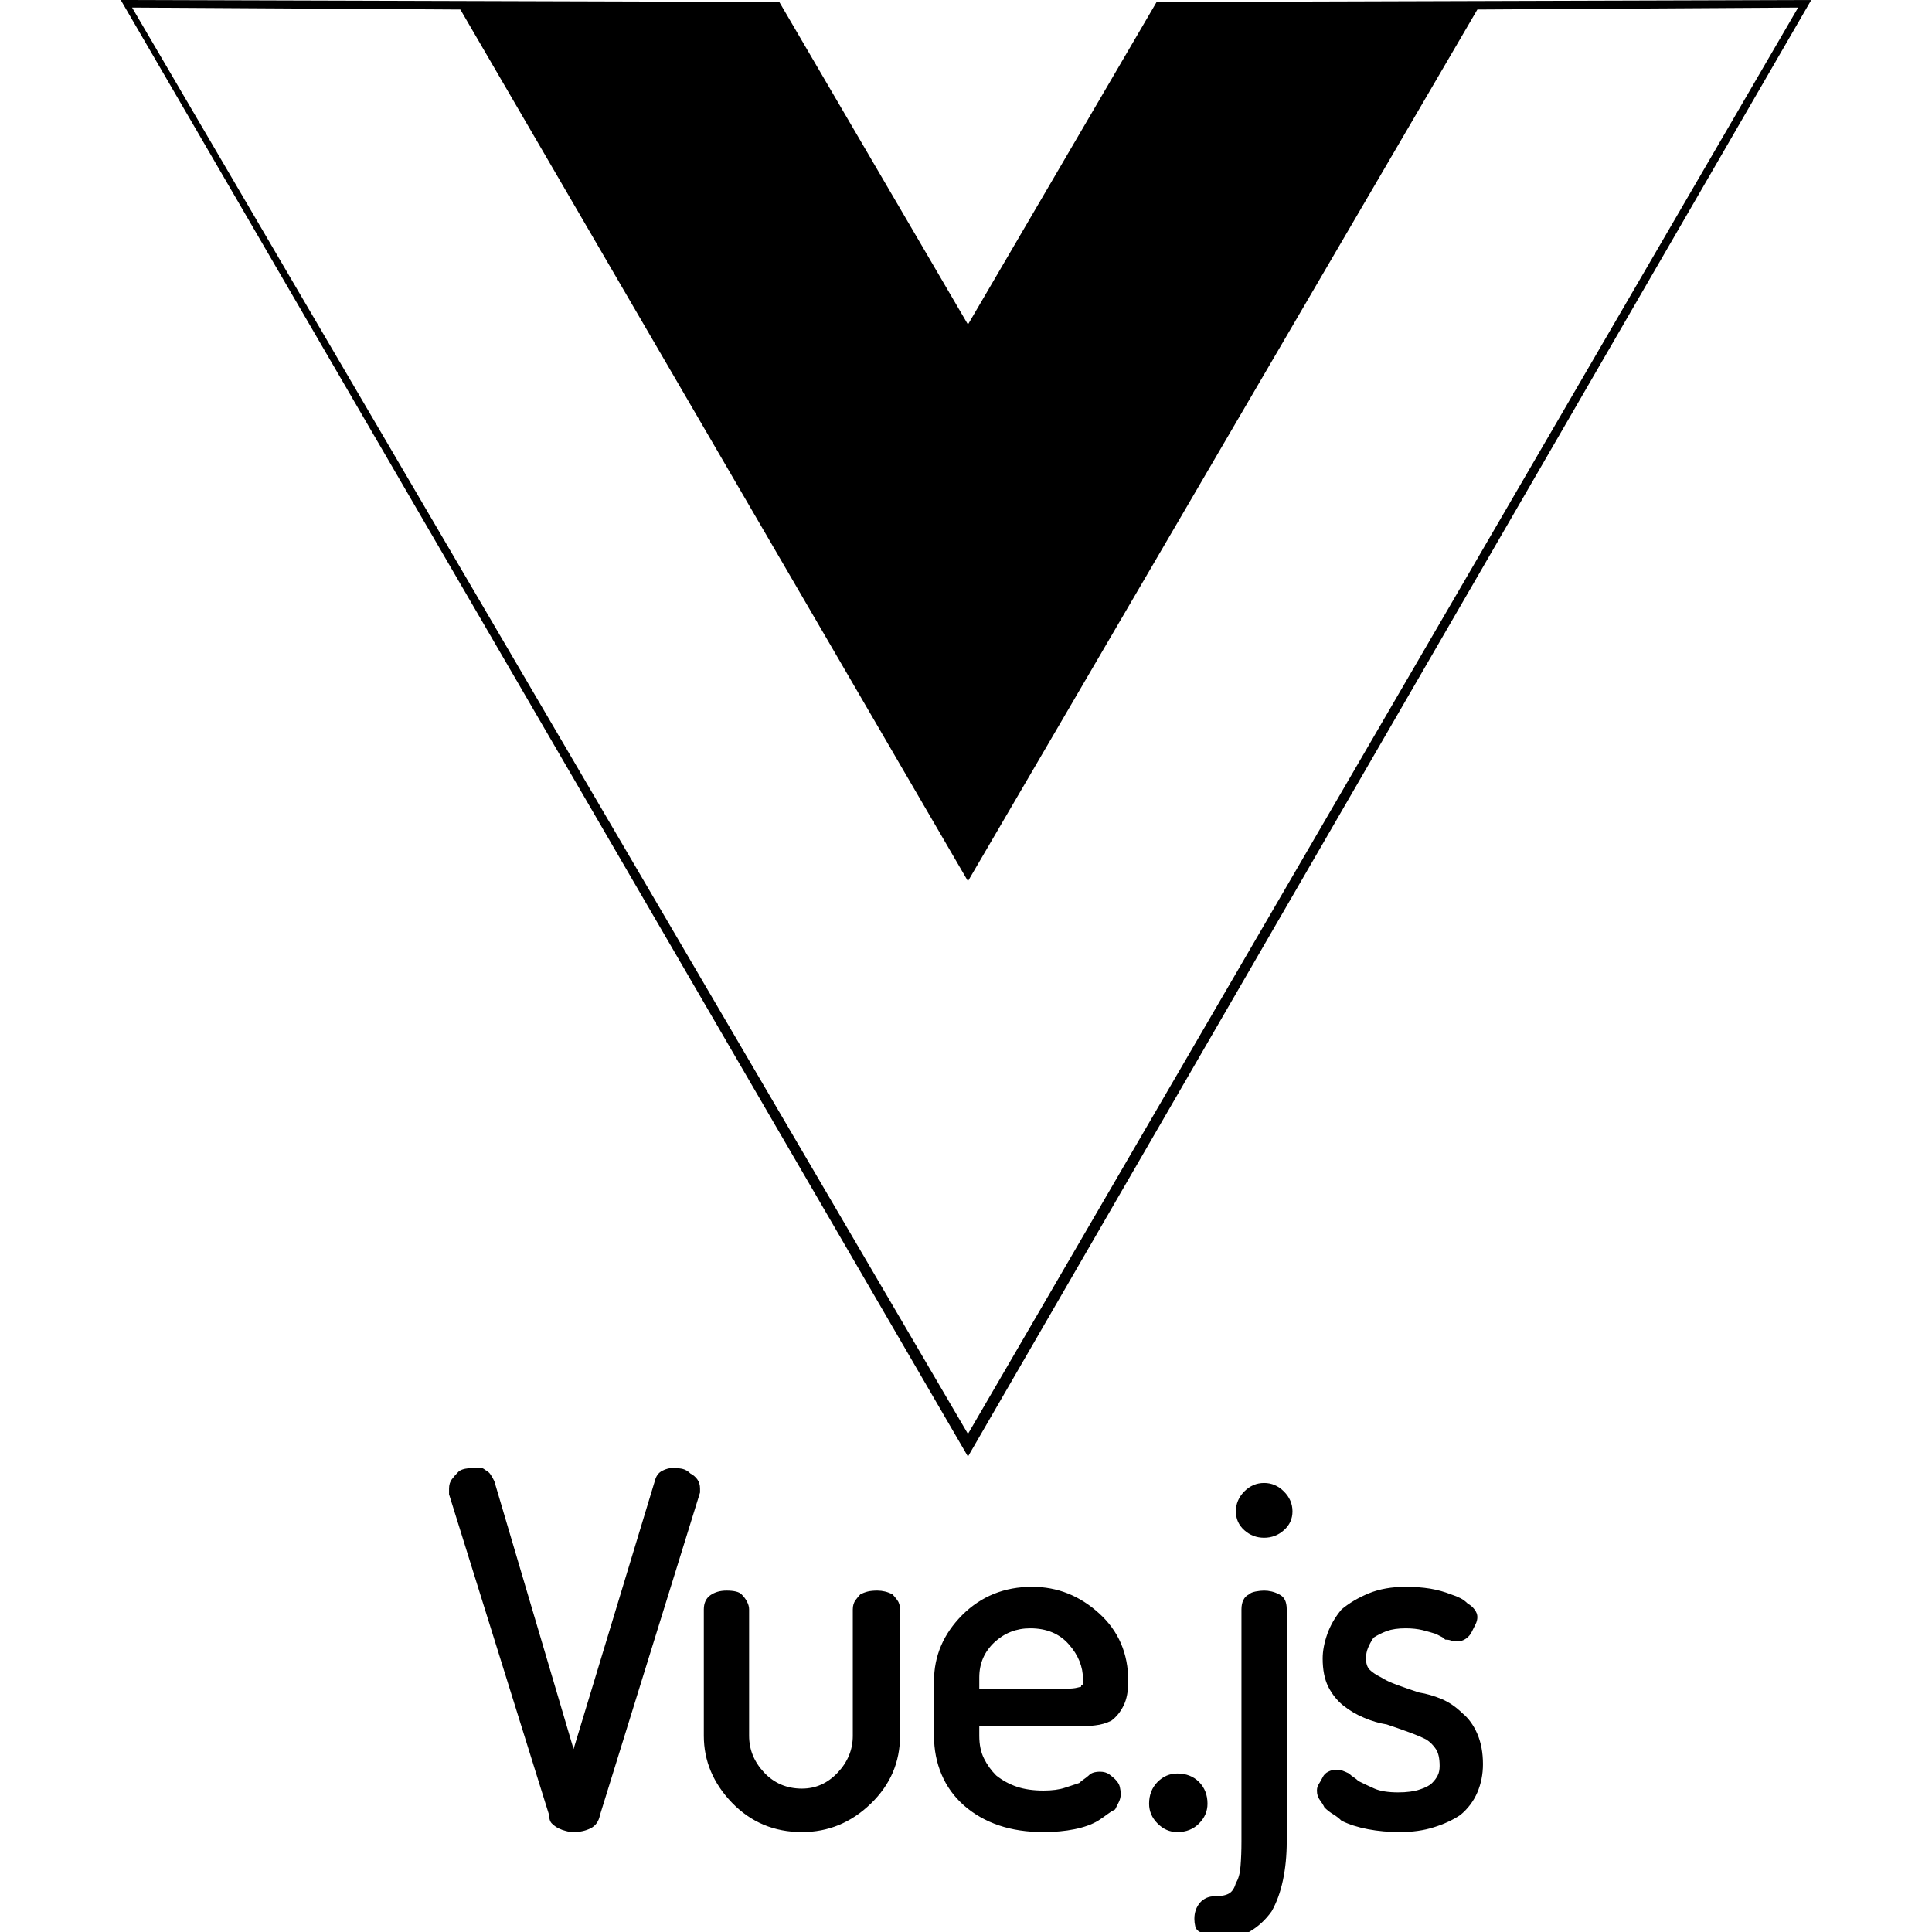<svg xmlns="http://www.w3.org/2000/svg" xmlns:xlink="http://www.w3.org/1999/xlink" width="128" height="128"><path fill="#000000" d="M31.38 97.25L31.38 97.25Q31.13 97.25 30.81 97.31Q30.50 97.38 30.38 97.50L30.38 97.50Q30.13 97.75 29.94 98Q29.75 98.25 29.75 98.63L29.75 98.63Q29.75 98.63 29.75 98.75Q29.75 98.88 29.75 99L29.75 99L29.75 99L36.38 120.25Q36.38 120.63 36.56 120.81Q36.75 121 37 121.13L37 121.13Q37.25 121.25 37.50 121.31Q37.75 121.38 38 121.38L38 121.38Q38.63 121.38 39.13 121.13Q39.63 120.88 39.75 120.25L39.75 120.25L39.75 120.25L46.38 98.88L46.38 98.75Q46.38 98.88 46.38 98.81Q46.38 98.75 46.38 98.63L46.38 98.63Q46.38 98.25 46.19 98Q46 97.75 45.75 97.63L45.75 97.63Q45.50 97.38 45.19 97.31Q44.88 97.25 44.63 97.25L44.63 97.25Q44.25 97.25 43.88 97.44Q43.50 97.63 43.38 98.13L43.38 98.13L43.38 98.13L38 115.88L32.75 98.13Q32.63 97.88 32.50 97.69Q32.38 97.50 32.13 97.38L32.13 97.38Q32 97.25 31.81 97.25Q31.63 97.25 31.38 97.25L31.38 97.25ZM83.75 98.25L83.75 98.25Q83 98.25 82.44 98.81Q81.88 99.38 81.88 100.13L81.88 100.13Q81.88 100.88 82.44 101.38Q83 101.88 83.75 101.88L83.75 101.88Q84.50 101.88 85.06 101.38Q85.63 100.88 85.63 100.13L85.63 100.13Q85.63 99.38 85.06 98.81Q84.50 98.25 83.75 98.25ZM68.38 105.13L68.38 105.13Q65.63 105.13 63.75 107Q61.88 108.88 61.88 111.38L61.88 111.38L61.88 115Q61.88 116.38 62.38 117.56Q62.88 118.75 63.88 119.63L63.88 119.63Q64.88 120.50 66.19 120.94Q67.50 121.38 69.13 121.38L69.13 121.38Q70.25 121.38 71.19 121.19Q72.13 121 72.75 120.63L72.75 120.63Q73.13 120.38 73.38 120.19Q73.63 120 73.88 119.88L73.88 119.88Q74 119.63 74.13 119.38Q74.25 119.13 74.25 118.88L74.25 118.88Q74.25 118.63 74.19 118.38Q74.13 118.13 73.88 117.88L73.88 117.88Q73.75 117.75 73.50 117.56Q73.25 117.38 72.88 117.38L72.88 117.38Q72.63 117.38 72.44 117.44Q72.25 117.50 72.13 117.63L72.13 117.63Q72 117.75 71.81 117.88Q71.63 118 71.50 118.13L71.50 118.13Q71.13 118.25 70.56 118.44Q70 118.63 69.13 118.63L69.13 118.63Q68.13 118.63 67.38 118.38Q66.63 118.13 66 117.63L66 117.63Q65.50 117.13 65.19 116.50Q64.88 115.88 64.88 115L64.88 115L64.88 114.38L71.50 114.38Q72 114.38 72.56 114.31Q73.13 114.25 73.63 114L73.63 114Q74.13 113.63 74.44 113Q74.75 112.38 74.75 111.38L74.75 111.38Q74.75 108.63 72.81 106.88Q70.88 105.13 68.38 105.13L68.38 105.13ZM93.13 105.13L93.13 105.13Q91.75 105.13 90.69 105.56Q89.63 106 88.88 106.63L88.88 106.63Q88.25 107.38 87.94 108.25Q87.63 109.13 87.63 109.88L87.63 109.88Q87.63 111 88 111.75Q88.38 112.50 89 113L89 113Q89.63 113.50 90.38 113.81Q91.13 114.13 91.88 114.25L91.88 114.25Q92.63 114.50 93.31 114.75Q94 115 94.50 115.25L94.50 115.25Q94.88 115.50 95.13 115.88Q95.38 116.25 95.38 117L95.38 117Q95.38 117.38 95.25 117.63Q95.13 117.88 94.88 118.13L94.88 118.13Q94.63 118.38 94.06 118.56Q93.50 118.75 92.63 118.75L92.63 118.75Q91.63 118.75 91.06 118.50Q90.50 118.25 90 118L90 118Q89.88 117.88 89.69 117.75Q89.50 117.63 89.38 117.50L89.38 117.50Q89.13 117.38 88.94 117.31Q88.75 117.25 88.50 117.25L88.50 117.25Q88.25 117.25 88 117.38Q87.75 117.50 87.63 117.75L87.63 117.75Q87.50 118 87.38 118.19Q87.25 118.38 87.25 118.63L87.25 118.63Q87.25 119 87.44 119.25Q87.63 119.50 87.75 119.75L87.75 119.75Q88 120 88.31 120.19Q88.63 120.38 88.88 120.63L88.88 120.63Q89.63 121 90.63 121.19Q91.63 121.38 92.75 121.38L92.75 121.38Q94 121.38 95 121.06Q96 120.75 96.75 120.25L96.75 120.25Q97.50 119.63 97.88 118.75Q98.25 117.88 98.25 116.88L98.25 116.88Q98.25 115.75 97.88 114.88Q97.50 114 96.88 113.50L96.88 113.50Q96.25 112.88 95.50 112.56Q94.75 112.25 94 112.13L94 112.13Q93.25 111.88 92.56 111.63Q91.88 111.38 91.50 111.13L91.50 111.13Q91 110.88 90.75 110.63Q90.50 110.38 90.50 109.88L90.50 109.88Q90.50 109.50 90.63 109.19Q90.75 108.88 91 108.50L91 108.50Q91.38 108.25 91.88 108.06Q92.38 107.88 93.13 107.88L93.13 107.88Q93.75 107.88 94.25 108Q94.75 108.13 95.13 108.25L95.13 108.25Q95.38 108.38 95.50 108.44Q95.63 108.50 95.75 108.63L95.75 108.63Q96 108.63 96.13 108.69Q96.25 108.75 96.50 108.75L96.50 108.75Q96.88 108.75 97.13 108.56Q97.38 108.38 97.50 108.13L97.50 108.13Q97.63 107.88 97.75 107.63Q97.88 107.38 97.88 107.13L97.88 107.13Q97.88 106.88 97.69 106.63Q97.50 106.38 97.25 106.25L97.25 106.25Q97 106 96.75 105.88Q96.50 105.75 96.13 105.63L96.13 105.63Q95.50 105.38 94.75 105.25Q94 105.13 93.13 105.13L93.13 105.13ZM48.13 105.38L48.13 105.38Q47.50 105.38 47.06 105.69Q46.63 106 46.63 106.63L46.63 106.63L46.63 115Q46.63 117.50 48.50 119.44Q50.38 121.38 53.13 121.38L53.13 121.38Q55.75 121.38 57.69 119.50Q59.63 117.63 59.63 115L59.63 115L59.63 106.63Q59.63 106.25 59.44 106Q59.25 105.75 59.13 105.63L59.13 105.63Q58.88 105.50 58.63 105.44Q58.38 105.38 58.13 105.38L58.13 105.38Q57.75 105.38 57.50 105.44Q57.25 105.50 57 105.63L57 105.63Q56.88 105.75 56.69 106Q56.50 106.25 56.50 106.63L56.50 106.63L56.50 115Q56.50 116.38 55.50 117.44Q54.50 118.50 53.13 118.50L53.13 118.50Q51.63 118.50 50.63 117.44Q49.63 116.38 49.63 115L49.63 115L49.63 106.63Q49.63 106.38 49.50 106.13Q49.38 105.88 49.13 105.63L49.13 105.63Q49 105.50 48.75 105.44Q48.50 105.38 48.13 105.38L48.13 105.38ZM83.75 105.38L83.75 105.38Q83.50 105.38 83.19 105.44Q82.88 105.50 82.75 105.63L82.75 105.63Q82.50 105.75 82.38 106Q82.25 106.25 82.25 106.63L82.25 106.63L82.25 122Q82.25 122.88 82.19 123.63Q82.13 124.38 81.88 124.75L81.88 124.75Q81.75 125.25 81.44 125.44Q81.13 125.63 80.50 125.63L80.50 125.63Q79.88 125.63 79.50 126.06Q79.13 126.50 79.13 127.13L79.13 127.13Q79.13 127.38 79.19 127.63Q79.25 127.88 79.50 128L79.50 128Q79.63 128.25 79.94 128.38Q80.25 128.50 80.63 128.50L80.63 128.50Q81.88 128.50 82.75 128Q83.63 127.50 84.25 126.63L84.25 126.63Q84.75 125.75 85 124.56Q85.25 123.38 85.25 122L85.25 122L85.25 106.63Q85.25 106.25 85.13 106Q85 105.75 84.75 105.63L84.75 105.63Q84.50 105.50 84.25 105.44Q84 105.38 83.75 105.38L83.75 105.38ZM68.25 107.88L68.25 107.88Q69.88 107.88 70.81 108.94Q71.75 110 71.75 111.25L71.75 111.25Q71.75 111.50 71.75 111.56Q71.75 111.63 71.63 111.63L71.63 111.63Q71.63 111.75 71.63 111.75Q71.63 111.75 71.63 111.75L71.63 111.75Q71.63 111.75 71.38 111.81Q71.13 111.88 70.63 111.88L70.63 111.88L64.88 111.88L64.88 111.13Q64.88 109.75 65.88 108.81Q66.88 107.88 68.25 107.88L68.25 107.88ZM78 117.50L78 117.50Q77.25 117.50 76.69 118.06Q76.13 118.63 76.13 119.50L76.13 119.50Q76.13 120.25 76.69 120.81Q77.25 121.38 78 121.38L78 121.38Q78.88 121.38 79.44 120.81Q80 120.25 80 119.50L80 119.50Q80 118.63 79.44 118.06Q78.88 117.50 78 117.50ZM64.13 96.50L8 0L51.63 0.13L64.13 21.50L76.63 0.13L120 0L64.13 96.50ZM64.13 95L119.13 0.50L97.88 0.63L64.13 58.38L30.50 0.63L8.75 0.50L64.13 95Z"/></svg>